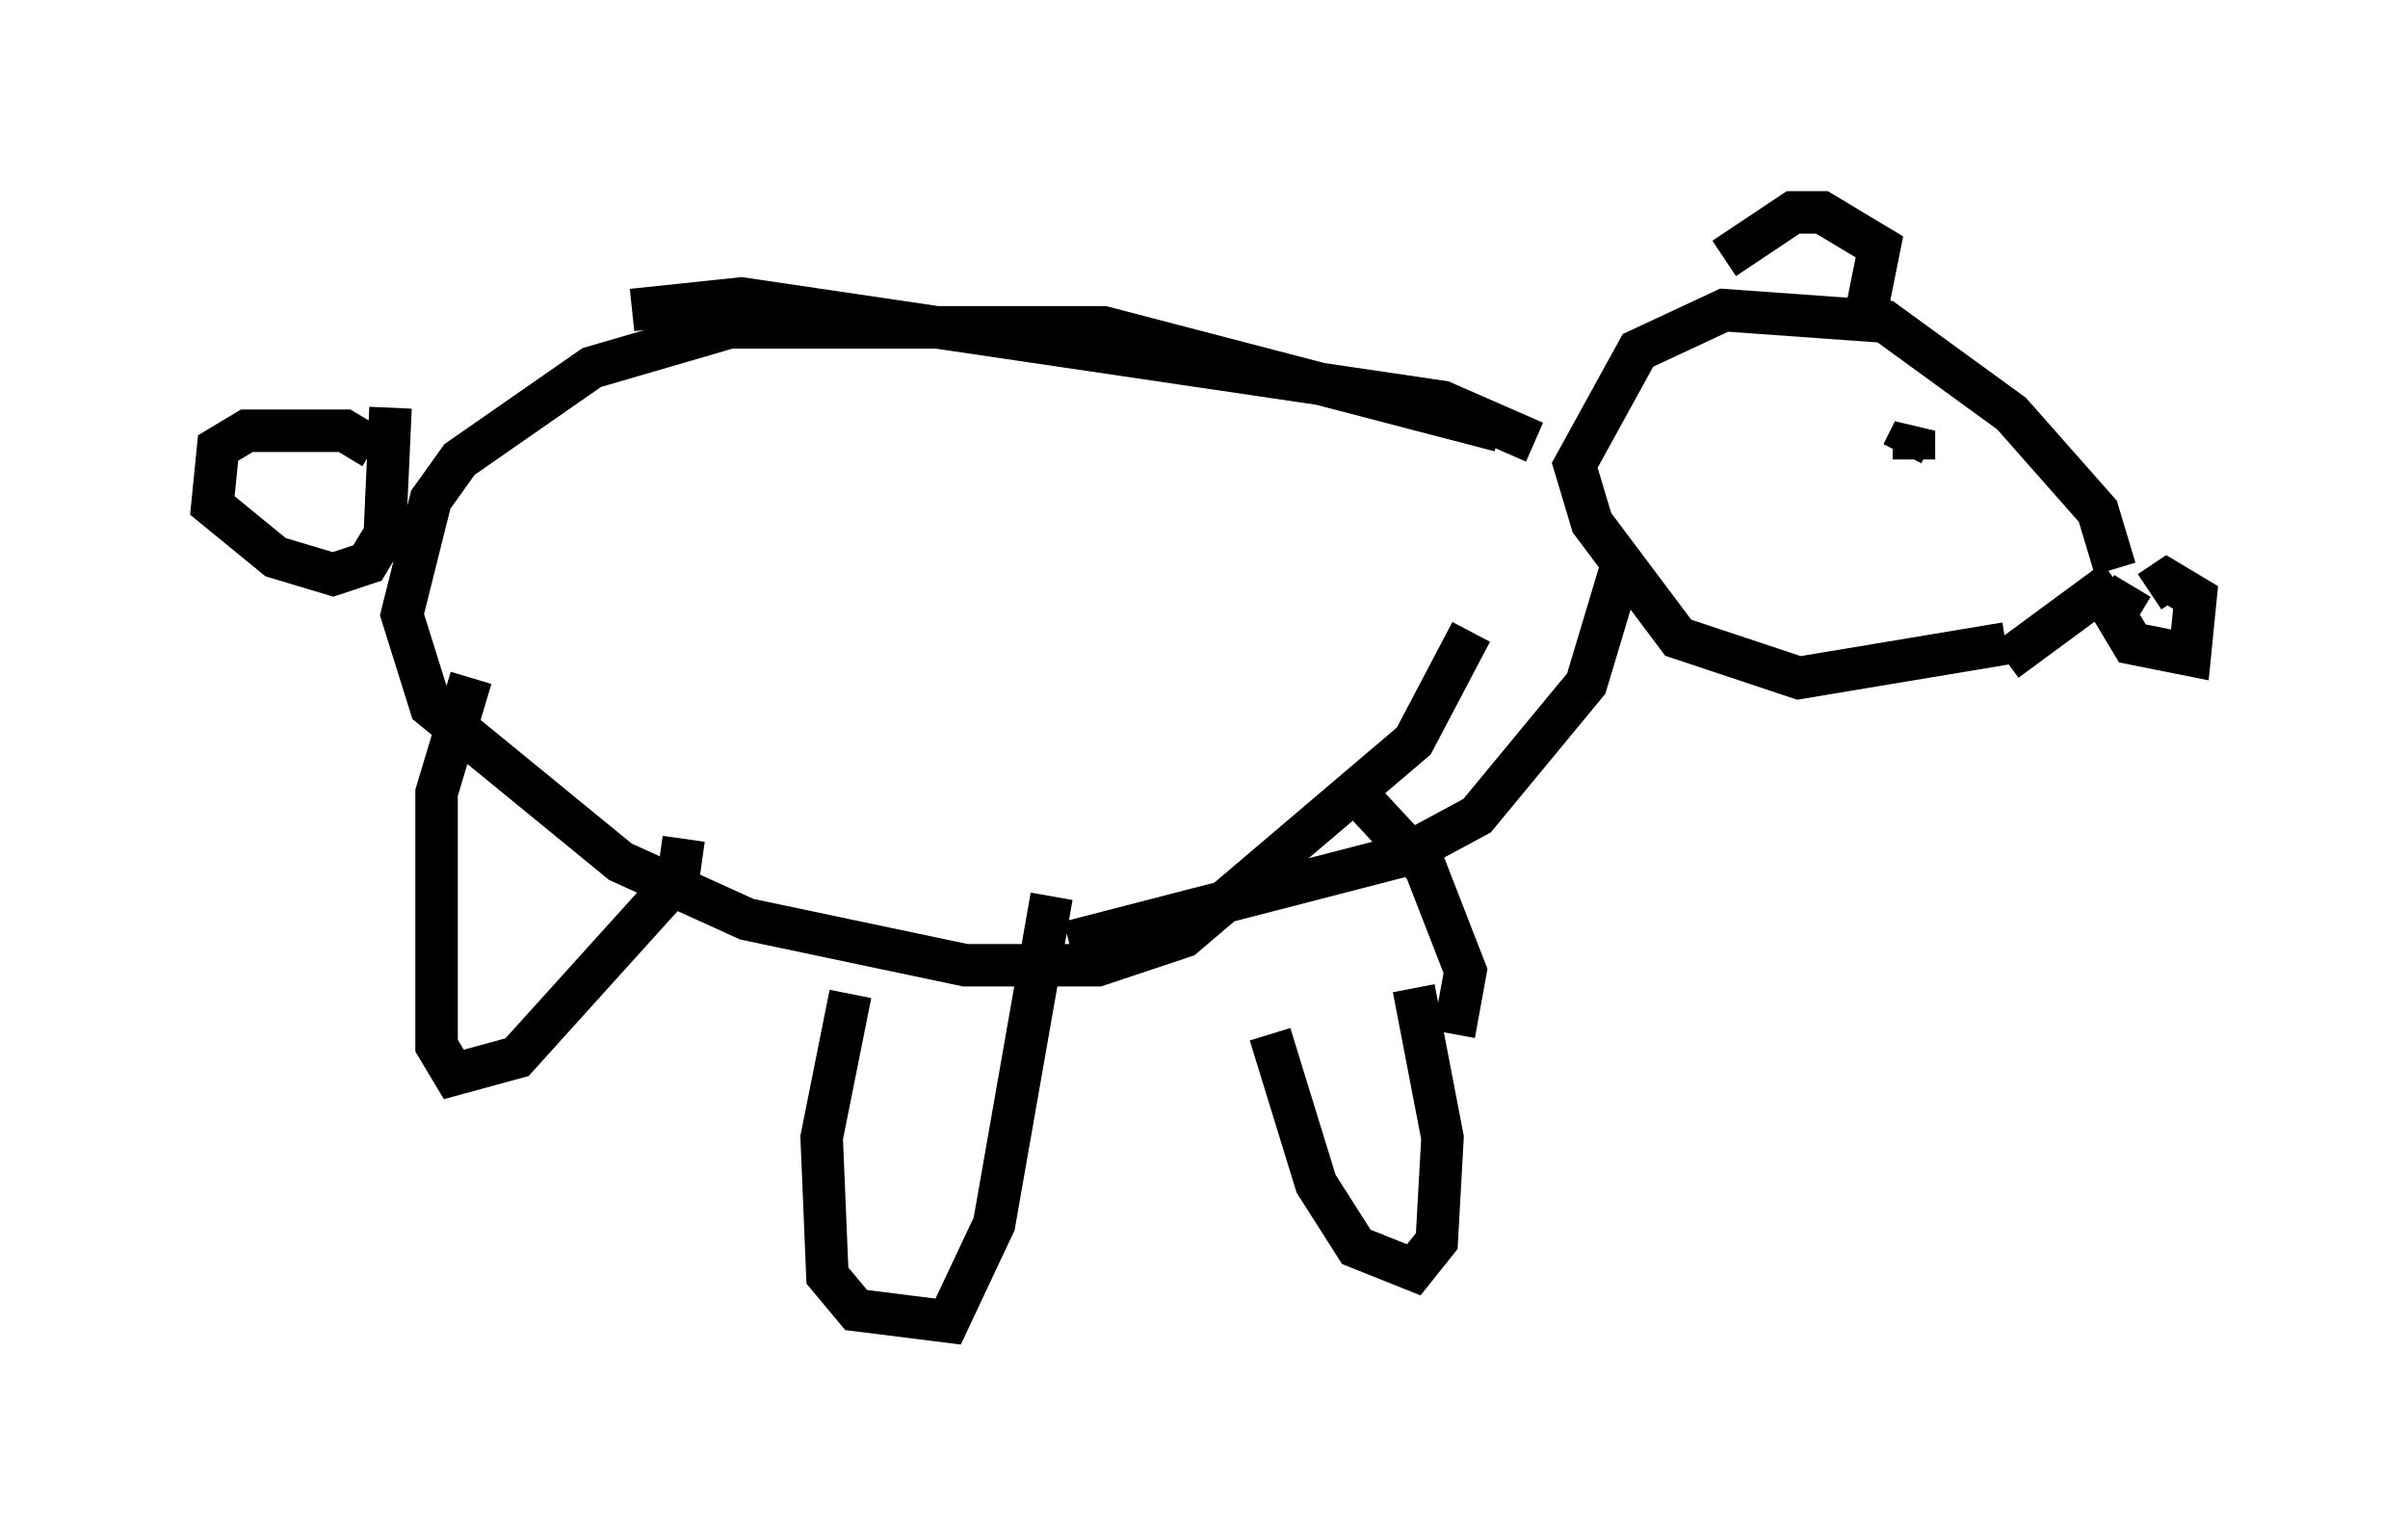 <?xml version="1.0" encoding="utf-8" ?>
<svg baseProfile="full" height="36.116" version="1.1" width="56.684" xmlns="http://www.w3.org/2000/svg" xmlns:ev="http://www.w3.org/2001/xml-events" xmlns:xlink="http://www.w3.org/1999/xlink"><defs /><rect fill="white" height="36.116" width="56.684" x="0" y="0" /><path d="M51.008, 13.525 m-0.812, 0.271 l-0.406, 0.677 0.406, 0.677 l1.353, 0.271 0.135, -1.353 l-0.677, -0.406 -0.406, 0.271 m-0.812, -0.541 l-0.406, -1.353 -2.03, -2.3 l-2.977, -2.165 -3.789, -0.271 l-2.03, 0.947 -1.488, 2.706 l0.406, 1.353 2.03, 2.706 l2.842, 0.947 4.871, -0.812 m-3.248, -7.984 l0.271, -1.353 -1.353, -0.812 l-0.677, 0.0 -1.624, 1.083 m-5.277, 4.059 l-9.337, -2.436 -8.796, 0.0 l-3.248, 0.947 -3.112, 2.165 l-0.677, 0.947 -0.677, 2.706 l0.677, 2.165 4.465, 3.654 l2.977, 1.353 5.142, 1.083 l3.112, 0.0 2.03, -0.677 l5.413, -4.601 1.353, -2.571 m-1.353, 8.39 l0.677, 3.518 -0.135, 2.436 l-0.541, 0.677 -1.353, -0.541 l-0.947, -1.488 -1.083, -3.518 m-5.142, -3.248 l-1.353, 7.713 -1.083, 2.3 l-2.165, -0.271 -0.677, -0.812 l-0.135, -3.248 0.677, -3.383 m-11.231, -12.855 l-0.677, -0.406 -2.3, 0.0 l-0.677, 0.406 -0.135, 1.353 l1.488, 1.218 1.353, 0.406 l0.812, -0.271 0.406, -0.677 l0.135, -2.977 m25.034, 14.75 l0.271, -1.488 -0.947, -2.436 l-1.759, -1.894 m-15.697, 1.218 l-0.135, 0.947 -3.789, 4.195 l-1.488, 0.406 -0.406, -0.677 l0.0, -5.954 0.812, -2.706 m36.13, -0.406 l2.571, -1.894 m-4.736, -2.842 l0.0, -0.677 -0.271, 0.541 m-6.631, 2.706 l-0.812, 2.706 -2.571, 3.112 l-1.759, 0.947 -7.848, 2.03 m10.961, -11.773 l-2.165, -0.947 -16.509, -2.436 l-2.571, 0.271 " fill="none" stroke="black" stroke-width="1" /></svg>